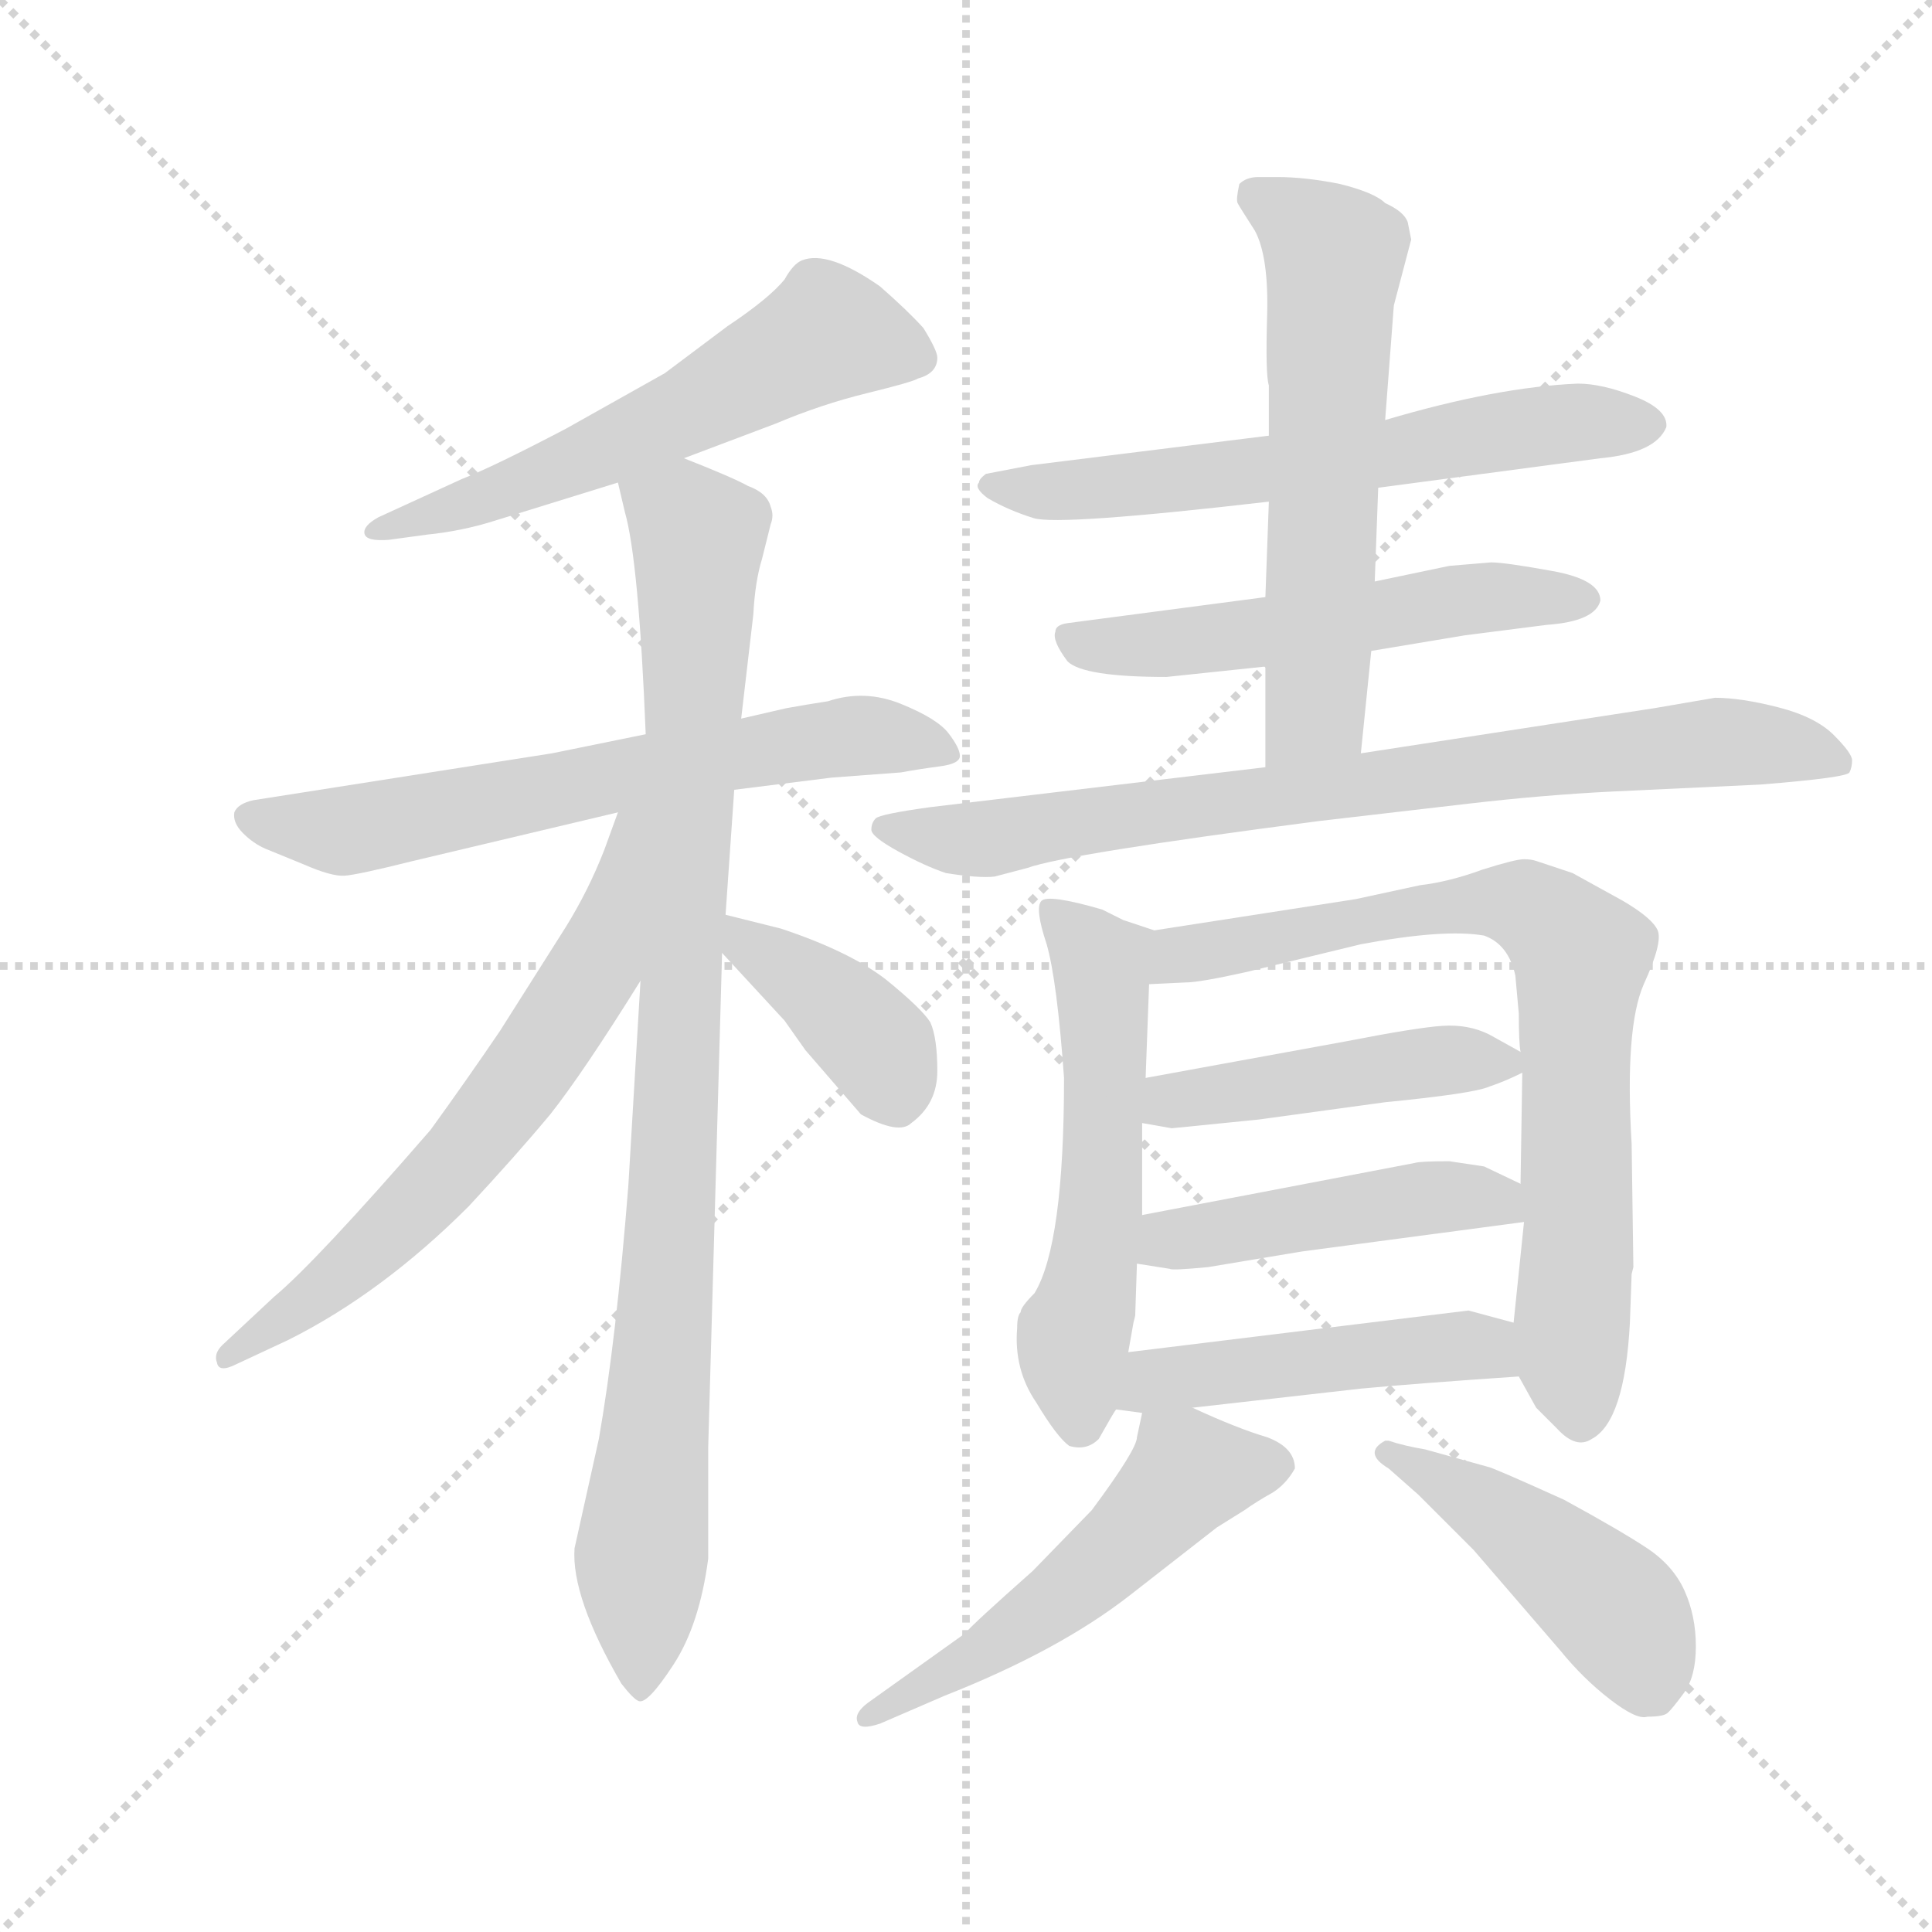<svg version="1.1" viewBox="0 0 1024 1024" xmlns="http://www.w3.org/2000/svg">
  <g stroke="lightgray" stroke-dasharray="1,1" stroke-width="1" transform="scale(4, 4)">
    <line x1="0" y1="0" x2="256" y2="256"></line>
    <line x1="256" y1="0" x2="0" y2="256"></line>
    <line x1="128" y1="0" x2="128" y2="256"></line>
    <line x1="0" y1="128" x2="256" y2="128"></line>
  </g>
  <g transform="scale(0.92, -0.92) translate(60, -830)">
    <style type="text/css">
      
        @keyframes keyframes0 {
          from {
            stroke: blue;
            stroke-dashoffset: 594;
            stroke-width: 128;
          }
          66% {
            animation-timing-function: step-end;
            stroke: blue;
            stroke-dashoffset: 0;
            stroke-width: 128;
          }
          to {
            stroke: black;
            stroke-width: 1024;
          }
        }
        #make-me-a-hanzi-animation-0 {
          animation: keyframes0 0.733s both;
          animation-delay: 0s;
          animation-timing-function: linear;
        }
      
        @keyframes keyframes1 {
          from {
            stroke: blue;
            stroke-dashoffset: 661;
            stroke-width: 128;
          }
          68% {
            animation-timing-function: step-end;
            stroke: blue;
            stroke-dashoffset: 0;
            stroke-width: 128;
          }
          to {
            stroke: black;
            stroke-width: 1024;
          }
        }
        #make-me-a-hanzi-animation-1 {
          animation: keyframes1 0.788s both;
          animation-delay: 0.733s;
          animation-timing-function: linear;
        }
      
        @keyframes keyframes2 {
          from {
            stroke: blue;
            stroke-dashoffset: 965;
            stroke-width: 128;
          }
          76% {
            animation-timing-function: step-end;
            stroke: blue;
            stroke-dashoffset: 0;
            stroke-width: 128;
          }
          to {
            stroke: black;
            stroke-width: 1024;
          }
        }
        #make-me-a-hanzi-animation-2 {
          animation: keyframes2 1.035s both;
          animation-delay: 1.521s;
          animation-timing-function: linear;
        }
      
        @keyframes keyframes3 {
          from {
            stroke: blue;
            stroke-dashoffset: 655;
            stroke-width: 128;
          }
          68% {
            animation-timing-function: step-end;
            stroke: blue;
            stroke-dashoffset: 0;
            stroke-width: 128;
          }
          to {
            stroke: black;
            stroke-width: 1024;
          }
        }
        #make-me-a-hanzi-animation-3 {
          animation: keyframes3 0.783s both;
          animation-delay: 2.557s;
          animation-timing-function: linear;
        }
      
        @keyframes keyframes4 {
          from {
            stroke: blue;
            stroke-dashoffset: 392;
            stroke-width: 128;
          }
          56% {
            animation-timing-function: step-end;
            stroke: blue;
            stroke-dashoffset: 0;
            stroke-width: 128;
          }
          to {
            stroke: black;
            stroke-width: 1024;
          }
        }
        #make-me-a-hanzi-animation-4 {
          animation: keyframes4 0.569s both;
          animation-delay: 3.34s;
          animation-timing-function: linear;
        }
      
        @keyframes keyframes5 {
          from {
            stroke: blue;
            stroke-dashoffset: 638;
            stroke-width: 128;
          }
          67% {
            animation-timing-function: step-end;
            stroke: blue;
            stroke-dashoffset: 0;
            stroke-width: 128;
          }
          to {
            stroke: black;
            stroke-width: 1024;
          }
        }
        #make-me-a-hanzi-animation-5 {
          animation: keyframes5 0.769s both;
          animation-delay: 3.909s;
          animation-timing-function: linear;
        }
      
        @keyframes keyframes6 {
          from {
            stroke: blue;
            stroke-dashoffset: 558;
            stroke-width: 128;
          }
          64% {
            animation-timing-function: step-end;
            stroke: blue;
            stroke-dashoffset: 0;
            stroke-width: 128;
          }
          to {
            stroke: black;
            stroke-width: 1024;
          }
        }
        #make-me-a-hanzi-animation-6 {
          animation: keyframes6 0.704s both;
          animation-delay: 4.678s;
          animation-timing-function: linear;
        }
      
        @keyframes keyframes7 {
          from {
            stroke: blue;
            stroke-dashoffset: 611;
            stroke-width: 128;
          }
          67% {
            animation-timing-function: step-end;
            stroke: blue;
            stroke-dashoffset: 0;
            stroke-width: 128;
          }
          to {
            stroke: black;
            stroke-width: 1024;
          }
        }
        #make-me-a-hanzi-animation-7 {
          animation: keyframes7 0.747s both;
          animation-delay: 5.382s;
          animation-timing-function: linear;
        }
      
        @keyframes keyframes8 {
          from {
            stroke: blue;
            stroke-dashoffset: 814;
            stroke-width: 128;
          }
          73% {
            animation-timing-function: step-end;
            stroke: blue;
            stroke-dashoffset: 0;
            stroke-width: 128;
          }
          to {
            stroke: black;
            stroke-width: 1024;
          }
        }
        #make-me-a-hanzi-animation-8 {
          animation: keyframes8 0.912s both;
          animation-delay: 6.129s;
          animation-timing-function: linear;
        }
      
        @keyframes keyframes9 {
          from {
            stroke: blue;
            stroke-dashoffset: 565;
            stroke-width: 128;
          }
          65% {
            animation-timing-function: step-end;
            stroke: blue;
            stroke-dashoffset: 0;
            stroke-width: 128;
          }
          to {
            stroke: black;
            stroke-width: 1024;
          }
        }
        #make-me-a-hanzi-animation-9 {
          animation: keyframes9 0.71s both;
          animation-delay: 7.042s;
          animation-timing-function: linear;
        }
      
        @keyframes keyframes10 {
          from {
            stroke: blue;
            stroke-dashoffset: 783;
            stroke-width: 128;
          }
          72% {
            animation-timing-function: step-end;
            stroke: blue;
            stroke-dashoffset: 0;
            stroke-width: 128;
          }
          to {
            stroke: black;
            stroke-width: 1024;
          }
        }
        #make-me-a-hanzi-animation-10 {
          animation: keyframes10 0.887s both;
          animation-delay: 7.751s;
          animation-timing-function: linear;
        }
      
        @keyframes keyframes11 {
          from {
            stroke: blue;
            stroke-dashoffset: 464;
            stroke-width: 128;
          }
          60% {
            animation-timing-function: step-end;
            stroke: blue;
            stroke-dashoffset: 0;
            stroke-width: 128;
          }
          to {
            stroke: black;
            stroke-width: 1024;
          }
        }
        #make-me-a-hanzi-animation-11 {
          animation: keyframes11 0.628s both;
          animation-delay: 8.639s;
          animation-timing-function: linear;
        }
      
        @keyframes keyframes12 {
          from {
            stroke: blue;
            stroke-dashoffset: 472;
            stroke-width: 128;
          }
          61% {
            animation-timing-function: step-end;
            stroke: blue;
            stroke-dashoffset: 0;
            stroke-width: 128;
          }
          to {
            stroke: black;
            stroke-width: 1024;
          }
        }
        #make-me-a-hanzi-animation-12 {
          animation: keyframes12 0.634s both;
          animation-delay: 9.266s;
          animation-timing-function: linear;
        }
      
        @keyframes keyframes13 {
          from {
            stroke: blue;
            stroke-dashoffset: 480;
            stroke-width: 128;
          }
          61% {
            animation-timing-function: step-end;
            stroke: blue;
            stroke-dashoffset: 0;
            stroke-width: 128;
          }
          to {
            stroke: black;
            stroke-width: 1024;
          }
        }
        #make-me-a-hanzi-animation-13 {
          animation: keyframes13 0.641s both;
          animation-delay: 9.9s;
          animation-timing-function: linear;
        }
      
        @keyframes keyframes14 {
          from {
            stroke: blue;
            stroke-dashoffset: 539;
            stroke-width: 128;
          }
          64% {
            animation-timing-function: step-end;
            stroke: blue;
            stroke-dashoffset: 0;
            stroke-width: 128;
          }
          to {
            stroke: black;
            stroke-width: 1024;
          }
        }
        #make-me-a-hanzi-animation-14 {
          animation: keyframes14 0.689s both;
          animation-delay: 10.541s;
          animation-timing-function: linear;
        }
      
        @keyframes keyframes15 {
          from {
            stroke: blue;
            stroke-dashoffset: 464;
            stroke-width: 128;
          }
          60% {
            animation-timing-function: step-end;
            stroke: blue;
            stroke-dashoffset: 0;
            stroke-width: 128;
          }
          to {
            stroke: black;
            stroke-width: 1024;
          }
        }
        #make-me-a-hanzi-animation-15 {
          animation: keyframes15 0.628s both;
          animation-delay: 11.23s;
          animation-timing-function: linear;
        }
      
    </style>
    
      <path d="M 334 566 L 387 586 Q 413 597 439.5 603.5 Q 466 610 469 612 Q 480 615 480 624 Q 480 628 472 641 Q 463 651 447 665 Q 417 686 402 680 Q 397 678 392 669 Q 383 658 359 642 L 323 615 L 266 583 Q 224 561 206 554 L 158 532 Q 149 527 150 522.5 Q 151 518 164 519 L 186 522 Q 206 524 225 530 L 296 552 L 334 566 Z" fill="lightgray"></path>
    
      <path d="M 363 375 L 419 382 L 459 385 Q 470 387 481.5 388.5 Q 493 390 493 394.5 Q 493 399 486.5 407.5 Q 480 416 459 424.5 Q 438 433 417 426 Q 404 424 393 422 L 367 416 L 312 407 L 258 396 L 86 369 Q 77 367 75 362 Q 74 356 80 350 Q 86 344 93 341 L 115 332 Q 131 325 138.5 325.5 Q 146 326 178 334 L 296 362 L 363 375 Z" fill="lightgray"></path>
    
      <path d="M 309 265 L 302 147 Q 295 58 285 1 L 271 -62 Q 269 -90 298 -140 Q 305 -149 308 -150 Q 313 -152 328 -129 Q 343 -106 348 -68 L 348 -4 L 356 281 L 358 303 L 363 375 L 367 416 L 374 476 Q 375 495 379 508 L 384 528 Q 386 533 384 538 Q 382 546 371 550 Q 362 555 334 566 C 306 577 289 581 296 552 L 300 535 Q 308 507 312 407 L 309 265 Z" fill="lightgray"></path>
    
      <path d="M 296 362 L 288 340 Q 279 317 266 296 L 228 236 Q 209 208 188 179 Q 122 103 98 83 L 68 55 Q 63 50 65 45 Q 66 39 76 44 L 106 58 Q 160 85 210 135 Q 237 164 257 188 Q 276 212 309 265 C 383 384 306 390 296 362 Z" fill="lightgray"></path>
    
      <path d="M 356 281 L 392 242 L 404 225 L 436 188 Q 458 176 465 183 Q 480 194 480 213 Q 480 232 476 241 Q 471 249 450 266 Q 429 282 390 295 L 358 303 C 329 310 336 303 356 281 Z" fill="lightgray"></path>
    
      <path d="M 734 549 L 862 566 Q 894 569 900 584 Q 901 594 882 601.5 Q 863 609 849 609 Q 802 607 738 588 L 671 579 L 534 562 L 508 557 Q 504 554 504 552 Q 501 549 509 543 Q 521 536 535.5 531.5 Q 550 527 671 541 L 734 549 Z" fill="lightgray"></path>
    
      <path d="M 775 504 L 732 495 L 669 486 L 555 471 Q 548 470 548 466 Q 546 461 555 449 Q 564 440 612 440 L 669 446 L 730 455 L 784 464 L 831 470 Q 859 472 862 484 Q 862 496 834.5 501 Q 807 506 799 506 L 775 504 Z" fill="lightgray"></path>
    
      <path d="M 732 495 L 734 549 L 738 588 L 743 654 L 753 692 L 751 702 Q 749 708 738 713 Q 732 719 712 724 Q 692 728 676 728 L 665 728 Q 658 728 654 724 Q 652 715 653 713 Q 654 711 663 697 Q 671 682 670 648 Q 669 614 671 608 L 671 579 L 671 541 L 669 486 L 669 446 L 669 388 C 669 358 721 366 724 396 L 730 455 L 732 495 Z" fill="lightgray"></path>
    
      <path d="M 669 388 L 476 365 Q 447 361 444.5 358.5 Q 442 356 442 352 Q 442 348 457.5 339.5 Q 473 331 485 327 Q 504 324 513 325 L 532 330 Q 554 338 700 357 L 786 367 Q 829 372 869 374 L 954 378 Q 1004 382 1005.5 385 Q 1007 388 1007 392 Q 1007 396 996.5 406.5 Q 986 417 964.5 422.5 Q 943 428 928 428 L 893 422 L 724 396 L 669 388 Z" fill="lightgray"></path>
    
      <path d="M 605 294 L 587 300 L 575 306 Q 544 315 540 311 Q 536 307 543 286 Q 549 265 553 209 Q 553 113 536 85 Q 528 77 528 74 Q 526 72 526 65 Q 524 41 537 22 Q 549 2 556 -3 Q 566 -6 573 1 Q 582 17 583 18 L 590 51 L 593 68 L 594 72 L 595 102 L 598 130 L 598 183 L 600 209 L 602 263 C 603 293 607 293 605 294 Z" fill="lightgray"></path>
    
      <path d="M 815 37 L 825 19 Q 826 18 837 7 Q 848 -5 857 1 Q 876 11 879 68 L 880 96 L 881 100 L 880 171 Q 876 238 887 263 Q 898 287 895 294 Q 892 301 875 311 L 846 327 L 825 334 Q 822 335 818 335 Q 813 335 794 329 Q 775 322 758 320 L 721 312 L 605 294 C 575 289 572 262 602 263 L 623 264 Q 631 264 658 270 L 724 286 Q 772 295 795 291 Q 809 286 813 268 L 815 246 Q 815 229 816 224 L 817 212 L 816 148 L 818 126 L 812 68 L 815 37 Z" fill="lightgray"></path>
    
      <path d="M 598 183 L 615 180 L 665 185 L 738 195 Q 789 200 798 204 Q 807 207 817 212 C 828 217 828 217 816 224 L 798 234 Q 786 240 771 239 Q 756 238 715 230 L 600 209 C 570 204 568 188 598 183 Z" fill="lightgray"></path>
    
      <path d="M 595 102 L 614 99 Q 615 98 636 100 L 690 109 L 818 126 C 848 130 843 135 816 148 L 795 158 Q 788 159 775 161 Q 758 161 755 160 L 598 130 C 569 124 565 107 595 102 Z" fill="lightgray"></path>
    
      <path d="M 627 19 L 724 30 Q 756 33 815 37 C 845 39 841 60 812 68 L 786 75 L 590 51 C 560 47 553 22 583 18 L 598 16 L 627 19 Z" fill="lightgray"></path>
    
      <path d="M 569 -40 L 535 -75 Q 500 -106 496 -111 L 440 -151 Q 432 -157 434 -162 Q 435 -167 447 -163 L 484 -147 Q 550 -121 591 -89 L 641 -50 L 657 -40 Q 664 -35 673 -30 Q 681 -25 686 -16 Q 686 -4 670 2 Q 653 7 627 19 C 601 31 601 31 598 16 L 595 2 Q 595 -5 569 -40 Z" fill="lightgray"></path>
    
      <path d="M 740 -16 L 757 -31 L 789 -63 L 839 -121 Q 852 -137 867.5 -149 Q 883 -161 889 -159 Q 898 -159 900.5 -157 Q 903 -155 910 -145.5 Q 917 -136 917 -118.5 Q 917 -101 910.5 -86.5 Q 904 -72 889 -62 Q 874 -52 841 -34 Q 799 -15 797 -15 L 761 -5 Q 749 -3 740 0 L 738 0 Q 725 -7 740 -16 Z" fill="lightgray"></path>
    
    
      <clipPath id="make-me-a-hanzi-clip-0">
        <path d="M 334 566 L 387 586 Q 413 597 439.5 603.5 Q 466 610 469 612 Q 480 615 480 624 Q 480 628 472 641 Q 463 651 447 665 Q 417 686 402 680 Q 397 678 392 669 Q 383 658 359 642 L 323 615 L 266 583 Q 224 561 206 554 L 158 532 Q 149 527 150 522.5 Q 151 518 164 519 L 186 522 Q 206 524 225 530 L 296 552 L 334 566 Z"></path>
      </clipPath>
      <path clip-path="url(#make-me-a-hanzi-clip-0)" d="M 469 624 L 416 638 L 256 557 L 158 524" fill="none" id="make-me-a-hanzi-animation-0" stroke-dasharray="466 932" stroke-linecap="round"></path>
    
      <clipPath id="make-me-a-hanzi-clip-1">
        <path d="M 363 375 L 419 382 L 459 385 Q 470 387 481.5 388.5 Q 493 390 493 394.5 Q 493 399 486.5 407.5 Q 480 416 459 424.5 Q 438 433 417 426 Q 404 424 393 422 L 367 416 L 312 407 L 258 396 L 86 369 Q 77 367 75 362 Q 74 356 80 350 Q 86 344 93 341 L 115 332 Q 131 325 138.5 325.5 Q 146 326 178 334 L 296 362 L 363 375 Z"></path>
      </clipPath>
      <path clip-path="url(#make-me-a-hanzi-clip-1)" d="M 85 359 L 137 351 L 429 406 L 484 398" fill="none" id="make-me-a-hanzi-animation-1" stroke-dasharray="533 1066" stroke-linecap="round"></path>
    
      <clipPath id="make-me-a-hanzi-clip-2">
        <path d="M 309 265 L 302 147 Q 295 58 285 1 L 271 -62 Q 269 -90 298 -140 Q 305 -149 308 -150 Q 313 -152 328 -129 Q 343 -106 348 -68 L 348 -4 L 356 281 L 358 303 L 363 375 L 367 416 L 374 476 Q 375 495 379 508 L 384 528 Q 386 533 384 538 Q 382 546 371 550 Q 362 555 334 566 C 306 577 289 581 296 552 L 300 535 Q 308 507 312 407 L 309 265 Z"></path>
      </clipPath>
      <path clip-path="url(#make-me-a-hanzi-clip-2)" d="M 304 549 L 342 519 L 328 147 L 309 -66 L 308 -140" fill="none" id="make-me-a-hanzi-animation-2" stroke-dasharray="837 1674" stroke-linecap="round"></path>
    
      <clipPath id="make-me-a-hanzi-clip-3">
        <path d="M 296 362 L 288 340 Q 279 317 266 296 L 228 236 Q 209 208 188 179 Q 122 103 98 83 L 68 55 Q 63 50 65 45 Q 66 39 76 44 L 106 58 Q 160 85 210 135 Q 237 164 257 188 Q 276 212 309 265 C 383 384 306 390 296 362 Z"></path>
      </clipPath>
      <path clip-path="url(#make-me-a-hanzi-clip-3)" d="M 305 358 L 282 270 L 226 189 L 158 115 L 71 49" fill="none" id="make-me-a-hanzi-animation-3" stroke-dasharray="527 1054" stroke-linecap="round"></path>
    
      <clipPath id="make-me-a-hanzi-clip-4">
        <path d="M 356 281 L 392 242 L 404 225 L 436 188 Q 458 176 465 183 Q 480 194 480 213 Q 480 232 476 241 Q 471 249 450 266 Q 429 282 390 295 L 358 303 C 329 310 336 303 356 281 Z"></path>
      </clipPath>
      <path clip-path="url(#make-me-a-hanzi-clip-4)" d="M 362 297 L 436 237 L 456 201" fill="none" id="make-me-a-hanzi-animation-4" stroke-dasharray="264 528" stroke-linecap="round"></path>
    
      <clipPath id="make-me-a-hanzi-clip-5">
        <path d="M 734 549 L 862 566 Q 894 569 900 584 Q 901 594 882 601.5 Q 863 609 849 609 Q 802 607 738 588 L 671 579 L 534 562 L 508 557 Q 504 554 504 552 Q 501 549 509 543 Q 521 536 535.5 531.5 Q 550 527 671 541 L 734 549 Z"></path>
      </clipPath>
      <path clip-path="url(#make-me-a-hanzi-clip-5)" d="M 511 550 L 552 547 L 656 556 L 844 587 L 890 585" fill="none" id="make-me-a-hanzi-animation-5" stroke-dasharray="510 1020" stroke-linecap="round"></path>
    
      <clipPath id="make-me-a-hanzi-clip-6">
        <path d="M 775 504 L 732 495 L 669 486 L 555 471 Q 548 470 548 466 Q 546 461 555 449 Q 564 440 612 440 L 669 446 L 730 455 L 784 464 L 831 470 Q 859 472 862 484 Q 862 496 834.5 501 Q 807 506 799 506 L 775 504 Z"></path>
      </clipPath>
      <path clip-path="url(#make-me-a-hanzi-clip-6)" d="M 555 463 L 602 457 L 783 485 L 854 485" fill="none" id="make-me-a-hanzi-animation-6" stroke-dasharray="430 860" stroke-linecap="round"></path>
    
      <clipPath id="make-me-a-hanzi-clip-7">
        <path d="M 732 495 L 734 549 L 738 588 L 743 654 L 753 692 L 751 702 Q 749 708 738 713 Q 732 719 712 724 Q 692 728 676 728 L 665 728 Q 658 728 654 724 Q 652 715 653 713 Q 654 711 663 697 Q 671 682 670 648 Q 669 614 671 608 L 671 579 L 671 541 L 669 486 L 669 446 L 669 388 C 669 358 721 366 724 396 L 730 455 L 732 495 Z"></path>
      </clipPath>
      <path clip-path="url(#make-me-a-hanzi-clip-7)" d="M 663 718 L 709 683 L 698 421 L 675 395" fill="none" id="make-me-a-hanzi-animation-7" stroke-dasharray="483 966" stroke-linecap="round"></path>
    
      <clipPath id="make-me-a-hanzi-clip-8">
        <path d="M 669 388 L 476 365 Q 447 361 444.5 358.5 Q 442 356 442 352 Q 442 348 457.5 339.5 Q 473 331 485 327 Q 504 324 513 325 L 532 330 Q 554 338 700 357 L 786 367 Q 829 372 869 374 L 954 378 Q 1004 382 1005.5 385 Q 1007 388 1007 392 Q 1007 396 996.5 406.5 Q 986 417 964.5 422.5 Q 943 428 928 428 L 893 422 L 724 396 L 669 388 Z"></path>
      </clipPath>
      <path clip-path="url(#make-me-a-hanzi-clip-8)" d="M 449 353 L 507 346 L 589 361 L 926 402 L 975 399 L 1001 390" fill="none" id="make-me-a-hanzi-animation-8" stroke-dasharray="686 1372" stroke-linecap="round"></path>
    
      <clipPath id="make-me-a-hanzi-clip-9">
        <path d="M 605 294 L 587 300 L 575 306 Q 544 315 540 311 Q 536 307 543 286 Q 549 265 553 209 Q 553 113 536 85 Q 528 77 528 74 Q 526 72 526 65 Q 524 41 537 22 Q 549 2 556 -3 Q 566 -6 573 1 Q 582 17 583 18 L 590 51 L 593 68 L 594 72 L 595 102 L 598 130 L 598 183 L 600 209 L 602 263 C 603 293 607 293 605 294 Z"></path>
      </clipPath>
      <path clip-path="url(#make-me-a-hanzi-clip-9)" d="M 544 306 L 575 273 L 575 150 L 569 95 L 558 58 L 561 11" fill="none" id="make-me-a-hanzi-animation-9" stroke-dasharray="437 874" stroke-linecap="round"></path>
    
      <clipPath id="make-me-a-hanzi-clip-10">
        <path d="M 815 37 L 825 19 Q 826 18 837 7 Q 848 -5 857 1 Q 876 11 879 68 L 880 96 L 881 100 L 880 171 Q 876 238 887 263 Q 898 287 895 294 Q 892 301 875 311 L 846 327 L 825 334 Q 822 335 818 335 Q 813 335 794 329 Q 775 322 758 320 L 721 312 L 605 294 C 575 289 572 262 602 263 L 623 264 Q 631 264 658 270 L 724 286 Q 772 295 795 291 Q 809 286 813 268 L 815 246 Q 815 229 816 224 L 817 212 L 816 148 L 818 126 L 812 68 L 815 37 Z"></path>
      </clipPath>
      <path clip-path="url(#make-me-a-hanzi-clip-10)" d="M 607 270 L 620 280 L 755 306 L 808 310 L 836 297 L 851 279 L 845 48 L 850 14" fill="none" id="make-me-a-hanzi-animation-10" stroke-dasharray="655 1310" stroke-linecap="round"></path>
    
      <clipPath id="make-me-a-hanzi-clip-11">
        <path d="M 598 183 L 615 180 L 665 185 L 738 195 Q 789 200 798 204 Q 807 207 817 212 C 828 217 828 217 816 224 L 798 234 Q 786 240 771 239 Q 756 238 715 230 L 600 209 C 570 204 568 188 598 183 Z"></path>
      </clipPath>
      <path clip-path="url(#make-me-a-hanzi-clip-11)" d="M 603 189 L 624 198 L 759 218 L 808 217" fill="none" id="make-me-a-hanzi-animation-11" stroke-dasharray="336 672" stroke-linecap="round"></path>
    
      <clipPath id="make-me-a-hanzi-clip-12">
        <path d="M 595 102 L 614 99 Q 615 98 636 100 L 690 109 L 818 126 C 848 130 843 135 816 148 L 795 158 Q 788 159 775 161 Q 758 161 755 160 L 598 130 C 569 124 565 107 595 102 Z"></path>
      </clipPath>
      <path clip-path="url(#make-me-a-hanzi-clip-12)" d="M 601 108 L 618 116 L 761 140 L 802 139 L 810 131" fill="none" id="make-me-a-hanzi-animation-12" stroke-dasharray="344 688" stroke-linecap="round"></path>
    
      <clipPath id="make-me-a-hanzi-clip-13">
        <path d="M 627 19 L 724 30 Q 756 33 815 37 C 845 39 841 60 812 68 L 786 75 L 590 51 C 560 47 553 22 583 18 L 598 16 L 627 19 Z"></path>
      </clipPath>
      <path clip-path="url(#make-me-a-hanzi-clip-13)" d="M 591 22 L 605 34 L 735 51 L 795 54 L 805 44" fill="none" id="make-me-a-hanzi-animation-13" stroke-dasharray="352 704" stroke-linecap="round"></path>
    
      <clipPath id="make-me-a-hanzi-clip-14">
        <path d="M 569 -40 L 535 -75 Q 500 -106 496 -111 L 440 -151 Q 432 -157 434 -162 Q 435 -167 447 -163 L 484 -147 Q 550 -121 591 -89 L 641 -50 L 657 -40 Q 664 -35 673 -30 Q 681 -25 686 -16 Q 686 -4 670 2 Q 653 7 627 19 C 601 31 601 31 598 16 L 595 2 Q 595 -5 569 -40 Z"></path>
      </clipPath>
      <path clip-path="url(#make-me-a-hanzi-clip-14)" d="M 675 -14 L 625 -19 L 552 -90 L 441 -159" fill="none" id="make-me-a-hanzi-animation-14" stroke-dasharray="411 822" stroke-linecap="round"></path>
    
      <clipPath id="make-me-a-hanzi-clip-15">
        <path d="M 740 -16 L 757 -31 L 789 -63 L 839 -121 Q 852 -137 867.5 -149 Q 883 -161 889 -159 Q 898 -159 900.5 -157 Q 903 -155 910 -145.5 Q 917 -136 917 -118.5 Q 917 -101 910.5 -86.5 Q 904 -72 889 -62 Q 874 -52 841 -34 Q 799 -15 797 -15 L 761 -5 Q 749 -3 740 0 L 738 0 Q 725 -7 740 -16 Z"></path>
      </clipPath>
      <path clip-path="url(#make-me-a-hanzi-clip-15)" d="M 739 -7 L 793 -36 L 856 -84 L 874 -101 L 892 -140" fill="none" id="make-me-a-hanzi-animation-15" stroke-dasharray="336 672" stroke-linecap="round"></path>
    
  </g>
</svg>